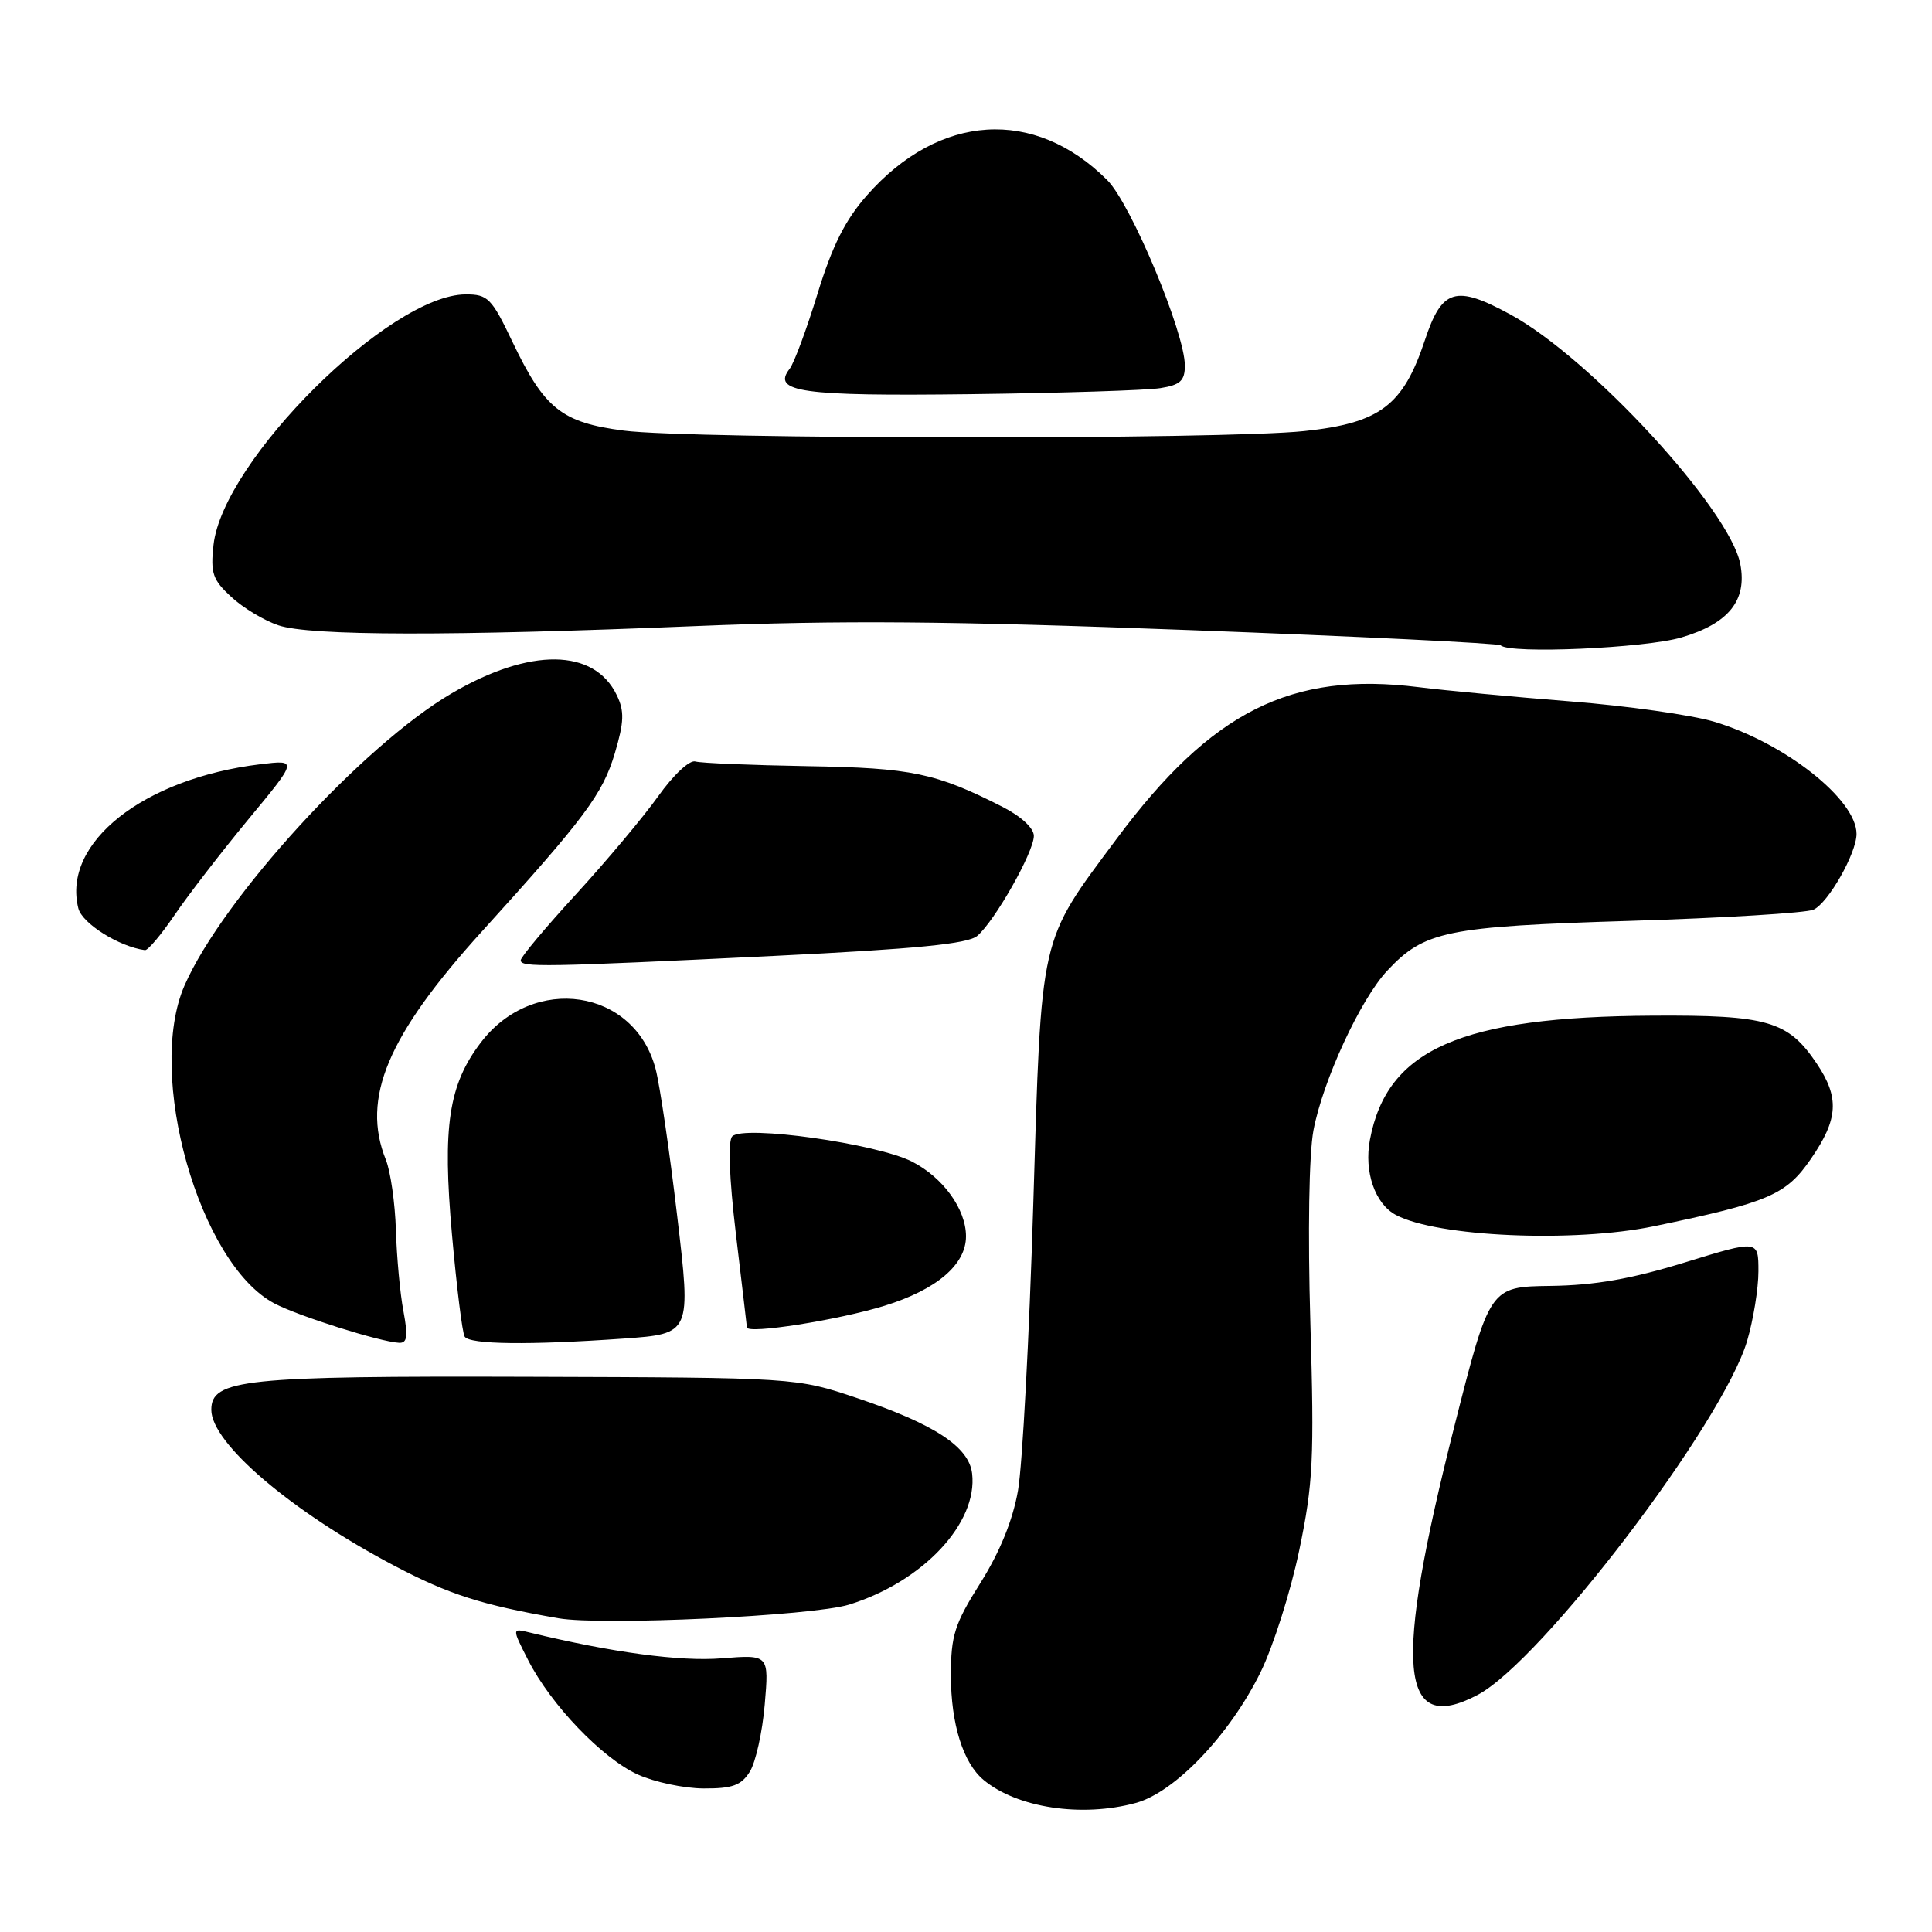 <?xml version="1.0" encoding="UTF-8" standalone="no"?>
<!DOCTYPE svg PUBLIC "-//W3C//DTD SVG 1.1//EN" "http://www.w3.org/Graphics/SVG/1.1/DTD/svg11.dtd" >
<svg xmlns="http://www.w3.org/2000/svg" xmlns:xlink="http://www.w3.org/1999/xlink" version="1.1" viewBox="0 0 256 256">
 <g >
 <path fill="currentColor"
d=" M 150.50 238.90 C 155.68 237.49 162.95 229.87 167.02 221.60 C 168.70 218.19 171.01 210.92 172.15 205.45 C 174.00 196.58 174.16 193.31 173.63 175.27 C 173.28 163.28 173.45 152.90 174.04 149.78 C 175.29 143.18 180.27 132.41 183.81 128.63 C 188.74 123.36 191.60 122.77 216.00 122.02 C 228.38 121.64 239.31 120.97 240.29 120.54 C 242.23 119.69 246.00 113.06 246.00 110.50 C 246.00 105.92 236.44 98.40 227.10 95.62 C 224.13 94.74 215.58 93.53 208.10 92.94 C 200.62 92.35 191.55 91.50 187.95 91.05 C 171.07 88.95 160.53 94.25 147.96 111.15 C 137.63 125.04 138.01 123.38 136.91 159.70 C 136.38 177.19 135.47 194.20 134.89 197.50 C 134.20 201.44 132.49 205.64 129.92 209.73 C 126.48 215.19 126.00 216.69 126.00 222.01 C 126.00 228.43 127.62 233.61 130.34 235.86 C 134.79 239.56 143.35 240.85 150.50 238.90 Z  M 99.36 234.75 C 100.13 233.51 101.02 229.52 101.33 225.87 C 101.90 219.24 101.90 219.24 95.62 219.74 C 90.13 220.18 81.11 218.97 70.16 216.31 C 67.83 215.74 67.83 215.74 69.98 219.97 C 73.01 225.91 79.78 232.97 84.50 235.13 C 86.70 236.13 90.63 236.97 93.23 236.98 C 97.06 237.00 98.22 236.57 99.36 234.75 Z  M 195.80 224.58 C 204.26 220.12 228.26 188.59 231.50 177.69 C 232.32 174.91 233.00 170.76 233.00 168.46 C 233.00 164.28 233.00 164.28 223.25 167.28 C 216.13 169.47 211.33 170.31 205.45 170.39 C 197.40 170.50 197.40 170.50 192.71 189.00 C 184.61 220.97 185.40 230.06 195.80 224.58 Z  M 112.51 212.62 C 122.29 209.59 129.58 201.82 128.81 195.25 C 128.40 191.71 123.83 188.71 113.59 185.26 C 105.50 182.54 105.50 182.54 70.00 182.43 C 32.32 182.31 28.00 182.76 28.00 186.81 C 28.00 191.24 38.62 200.29 52.26 207.47 C 59.49 211.28 63.84 212.67 74.00 214.43 C 79.81 215.43 107.63 214.12 112.51 212.62 Z  M 53.46 173.75 C 53.01 171.41 52.57 166.57 52.46 163.00 C 52.35 159.43 51.75 155.23 51.13 153.68 C 47.85 145.52 51.34 137.22 63.85 123.43 C 77.51 108.37 79.86 105.21 81.47 99.80 C 82.70 95.65 82.75 94.24 81.73 92.12 C 78.74 85.89 70.24 85.79 59.87 91.86 C 48.09 98.74 29.50 119.06 24.46 130.56 C 19.29 142.33 26.39 167.47 36.37 172.72 C 39.54 174.39 50.34 177.80 52.88 177.93 C 53.96 177.98 54.08 177.09 53.46 173.75 Z  M 82.64 177.37 C 91.58 176.73 91.58 176.73 89.73 161.12 C 88.72 152.53 87.43 143.76 86.87 141.64 C 84.09 131.01 70.68 128.99 63.71 138.14 C 59.44 143.75 58.61 149.25 59.89 163.60 C 60.51 170.54 61.26 176.62 61.57 177.11 C 62.21 178.16 70.13 178.25 82.64 177.37 Z  M 117.21 173.02 C 124.12 170.88 128.00 167.57 128.00 163.82 C 128.00 160.22 124.96 156.02 120.85 153.92 C 116.15 151.53 98.55 149.05 97.03 150.57 C 96.44 151.16 96.62 156.01 97.51 163.51 C 98.30 170.10 98.95 175.68 98.97 175.89 C 99.04 176.81 111.06 174.92 117.21 173.02 Z  M 219.18 162.48 C 234.38 159.32 236.67 158.34 239.96 153.55 C 243.60 148.27 243.76 145.43 240.71 140.90 C 236.93 135.28 234.21 134.49 219.00 134.58 C 193.55 134.72 183.78 139.01 181.52 151.04 C 180.73 155.27 182.19 159.50 184.95 160.98 C 190.42 163.90 208.53 164.69 219.18 162.48 Z  M 102.64 126.66 C 121.42 125.74 128.21 125.07 129.48 124.02 C 131.77 122.11 136.98 112.93 136.99 110.77 C 137.00 109.74 135.31 108.18 132.85 106.92 C 124.01 102.42 120.82 101.75 107.00 101.52 C 99.58 101.39 92.89 101.12 92.14 100.90 C 91.37 100.67 89.22 102.69 87.22 105.50 C 85.26 108.25 80.36 114.09 76.33 118.49 C 72.30 122.88 69.00 126.82 69.00 127.24 C 69.00 128.20 71.89 128.15 102.64 126.66 Z  M 23.13 121.25 C 24.90 118.64 29.30 112.94 32.90 108.58 C 39.45 100.67 39.45 100.67 34.47 101.27 C 18.97 103.16 8.20 111.69 10.38 120.36 C 10.88 122.36 15.76 125.43 19.20 125.90 C 19.59 125.96 21.35 123.86 23.13 121.25 Z  M 222.82 84.46 C 229.07 82.61 231.52 79.55 230.60 74.75 C 229.22 67.51 210.75 47.45 200.15 41.68 C 192.86 37.71 191.07 38.25 188.80 45.09 C 185.92 53.75 182.86 56.06 172.82 57.12 C 162.03 58.27 91.56 58.22 82.66 57.06 C 74.41 55.99 72.14 54.17 67.89 45.27 C 65.14 39.50 64.64 39.00 61.70 39.01 C 51.64 39.04 29.52 61.03 28.29 72.22 C 27.88 75.95 28.18 76.83 30.66 79.11 C 32.22 80.55 35.03 82.24 36.90 82.86 C 41.09 84.27 59.76 84.30 92.17 82.96 C 111.40 82.17 125.83 82.29 157.60 83.49 C 180.02 84.33 198.58 85.24 198.85 85.51 C 200.01 86.68 218.02 85.89 222.82 84.46 Z  M 153.75 51.43 C 156.40 51.01 157.00 50.45 157.00 48.44 C 157.00 44.09 149.85 27.00 146.72 23.87 C 137.06 14.21 124.44 15.01 114.86 25.90 C 111.99 29.15 110.27 32.60 108.33 38.91 C 106.88 43.64 105.22 48.11 104.64 48.86 C 102.22 51.95 106.15 52.51 128.60 52.23 C 140.64 52.08 151.96 51.72 153.75 51.43 Z "/>
</g>
</svg>